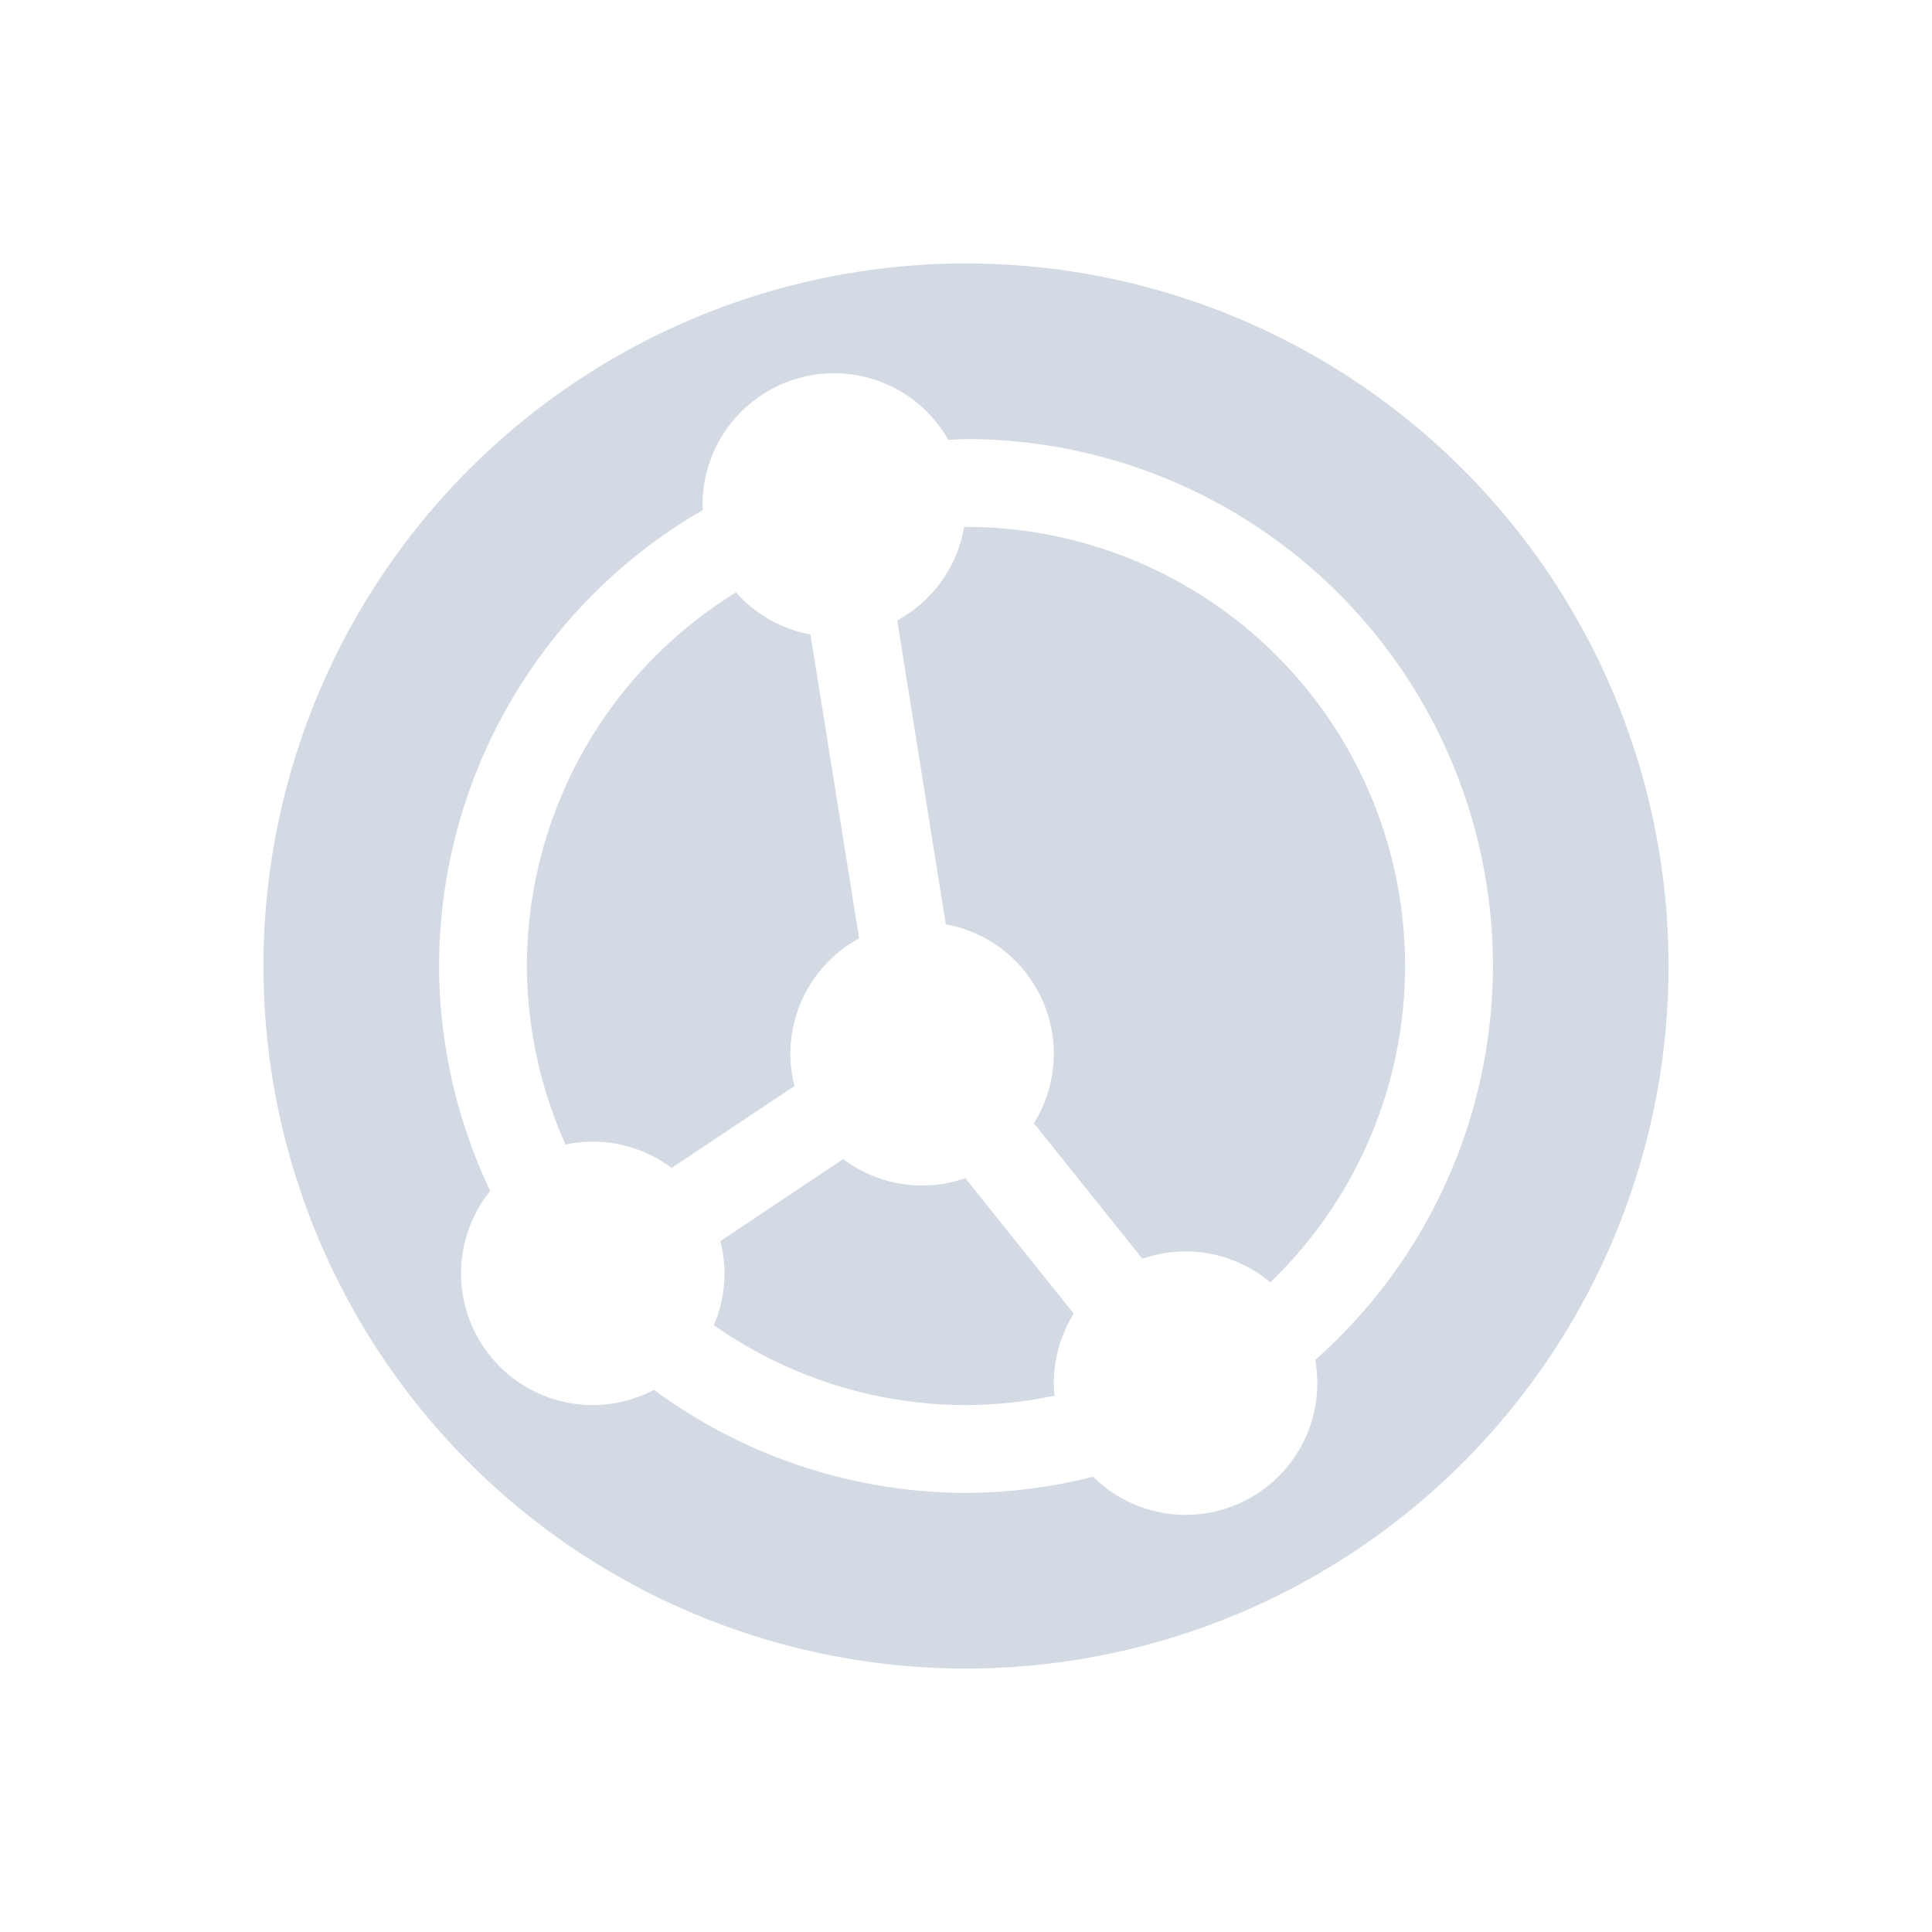 <svg xmlns="http://www.w3.org/2000/svg" width="22" height="22"><defs><style id="current-color-scheme" type="text/css"></style></defs><path d="M19 11a8 8 0 0 0-8-8 8 8 0 0 0-8 8 8 8 0 0 0 8 8 8 8 0 0 0 8-8zm-2 0a6 6 0 0 1-2.023 4.486 1.5 1.5 0 0 1 .023.264 1.5 1.5 0 0 1-1.5 1.5 1.5 1.5 0 0 1-1.053-.434A6 6 0 0 1 11 17a6 6 0 0 1-3.553-1.174A1.5 1.5 0 0 1 6.75 16a1.5 1.5 0 0 1-1.5-1.5 1.5 1.5 0 0 1 .332-.939A6 6 0 0 1 5 11a6 6 0 0 1 3.002-5.191A1.5 1.5 0 0 1 8 5.75a1.5 1.5 0 0 1 1.5-1.5 1.5 1.5 0 0 1 1.3.76A6 6 0 0 1 11 5a6 6 0 0 1 6 6zm-1 0a5 5 0 0 0-5-5 5 5 0 0 0-.021 0 1.5 1.5 0 0 1-.762 1.065l.553 3.46A1.5 1.5 0 0 1 12 12a1.5 1.5 0 0 1-.227.791l1.235 1.543a1.5 1.5 0 0 1 .492-.084 1.5 1.5 0 0 1 .965.352A5 5 0 0 0 16 11zm-3.773 3.959l-1.235-1.543a1.5 1.5 0 0 1-.492.084 1.5 1.5 0 0 1-.898-.301l-1.399.934a1.5 1.5 0 0 1 .047.367 1.5 1.5 0 0 1-.121.59A5 5 0 0 0 11 16a5 5 0 0 0 1.008-.107A1.5 1.5 0 0 1 12 15.75a1.5 1.5 0 0 1 .227-.791zm-2.444-4.273l-.554-3.461a1.5 1.5 0 0 1-.848-.479A5 5 0 0 0 6 11a5 5 0 0 0 .44 2.033A1.5 1.5 0 0 1 6.75 13a1.5 1.5 0 0 1 .898.3l1.399-.933A1.5 1.5 0 0 1 9 12a1.5 1.5 0 0 1 .783-1.315z" fill="currentColor" color="#d3dae3"/></svg>